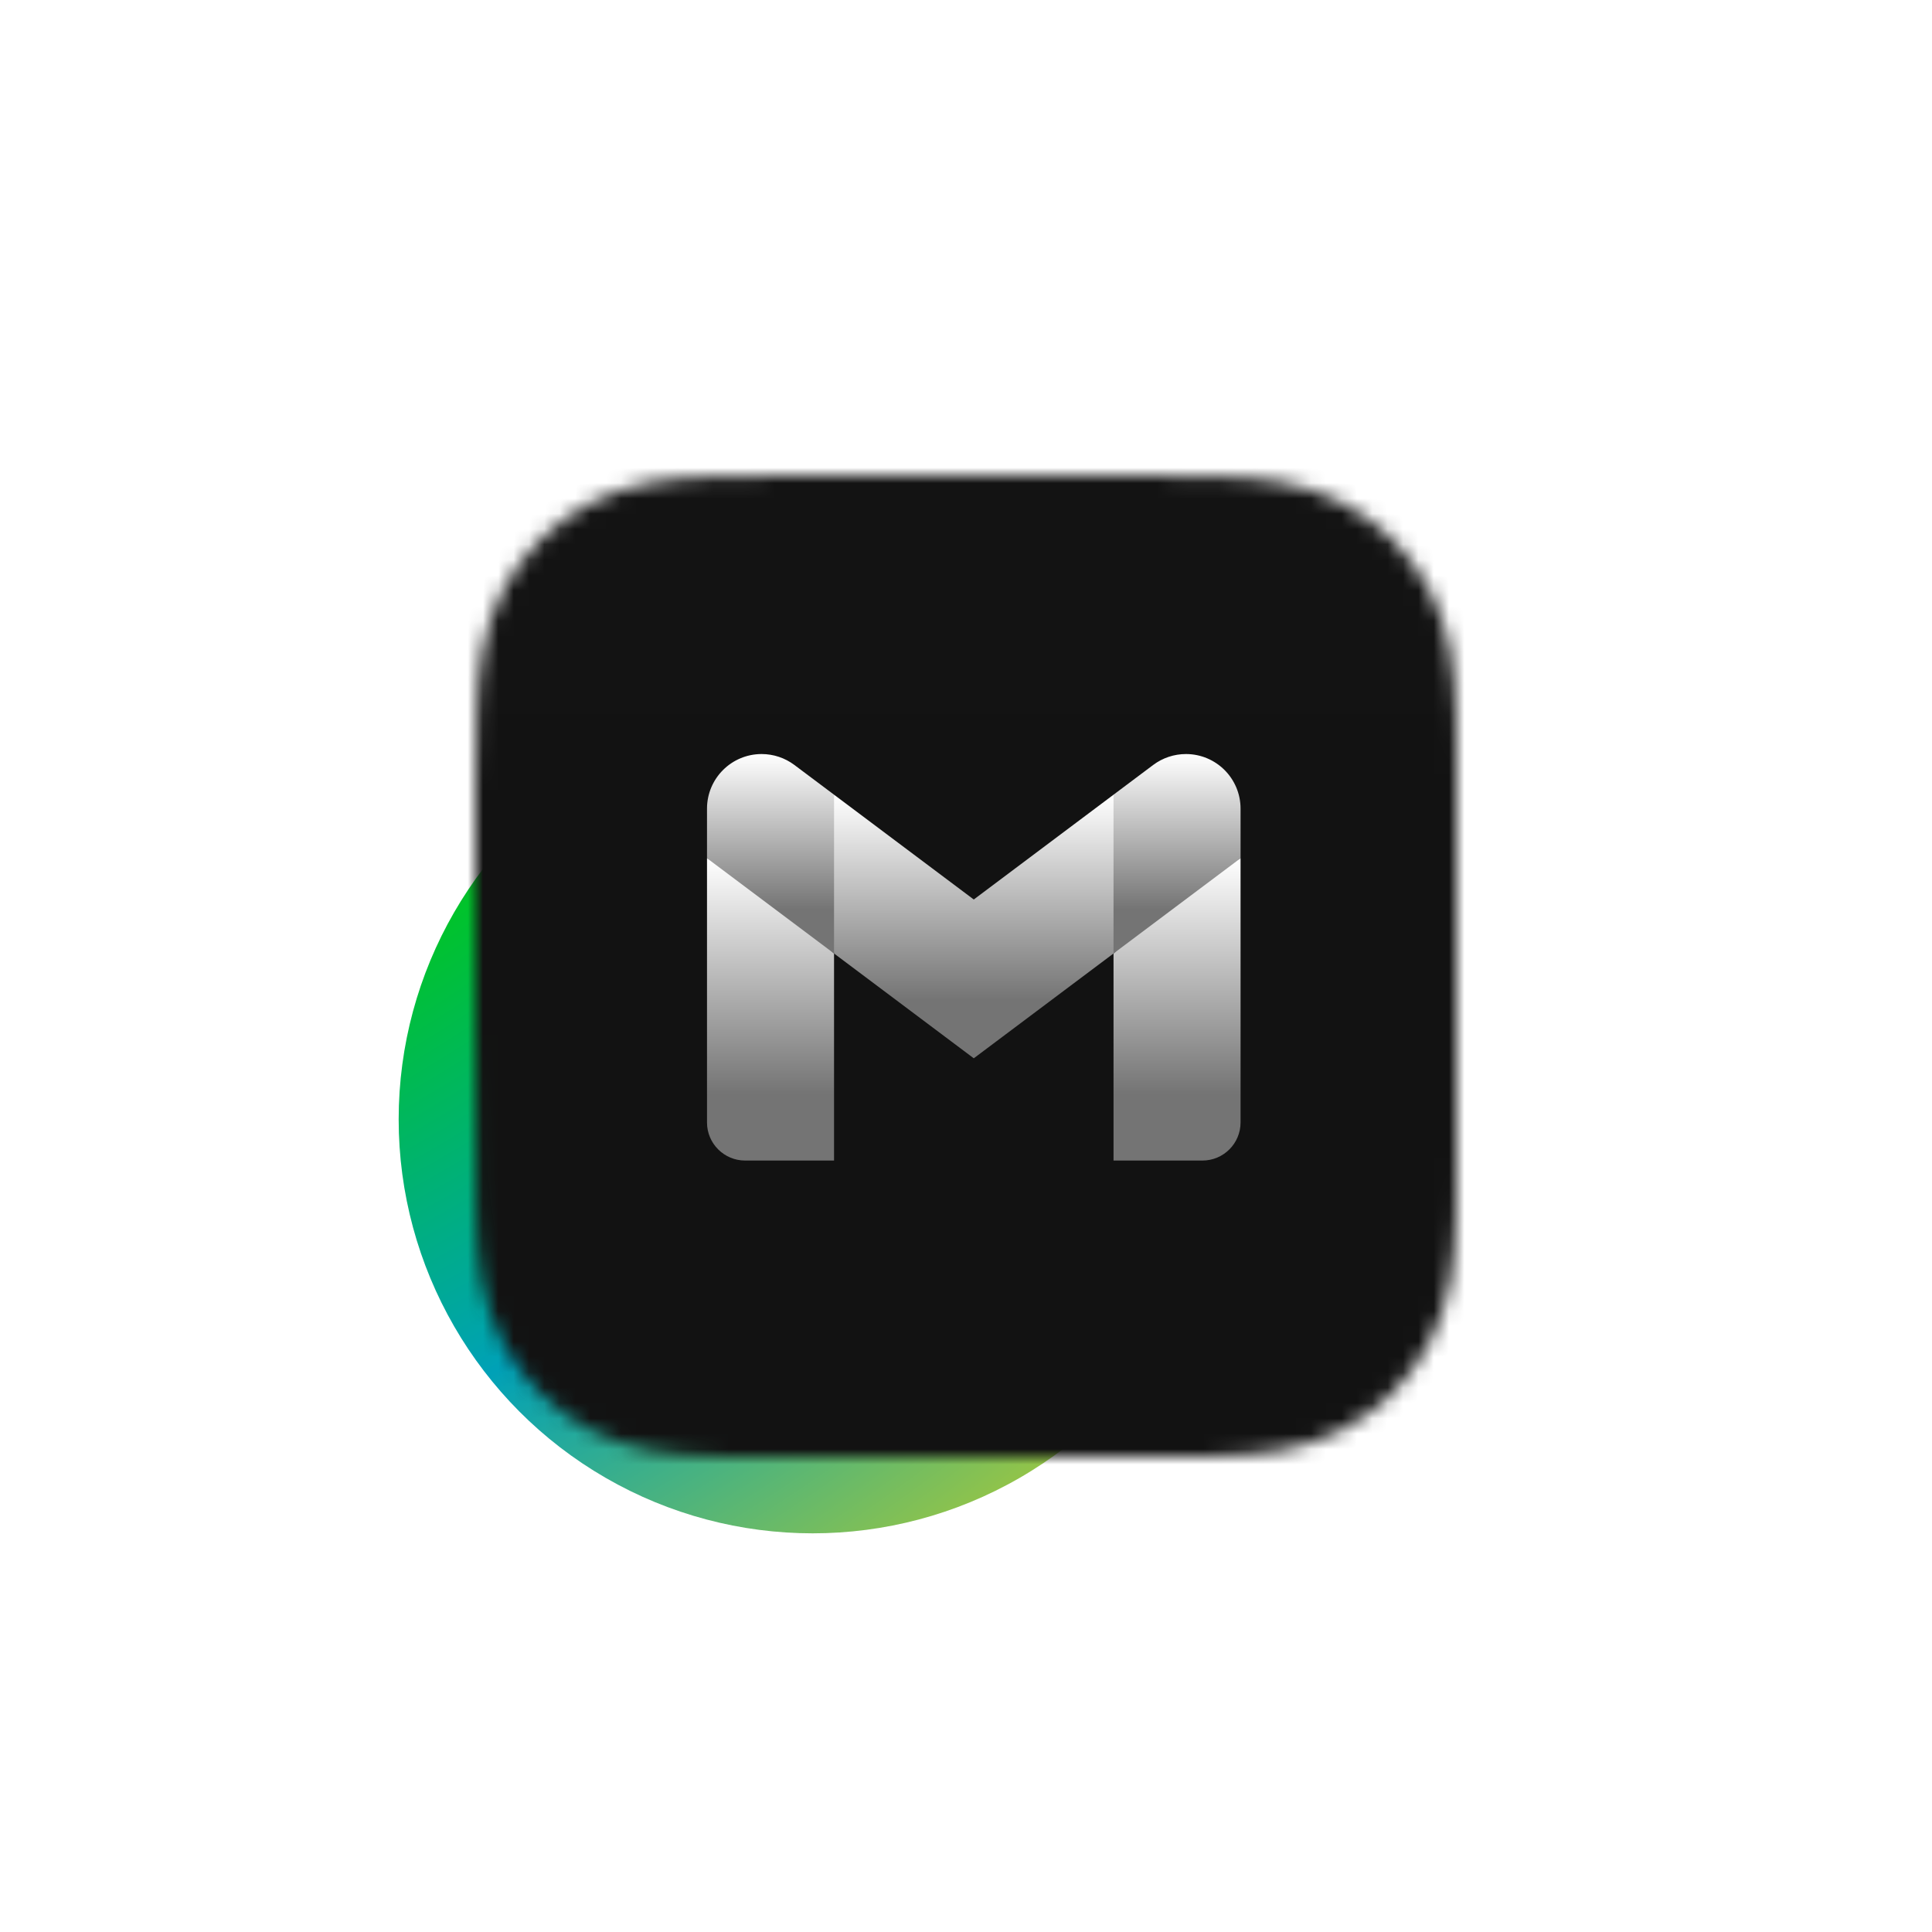 <svg width="126" height="126" viewBox="0 0 126 126" fill="none" xmlns="http://www.w3.org/2000/svg">
<g filter="url(#filter0_if_202_553)">
<circle cx="63" cy="63" r="27" fill="url(#paint0_radial_202_553)"/>
</g>
<mask id="mask0_202_553" style="mask-type:luminance" maskUnits="userSpaceOnUse" x="31" y="31" width="64" height="64">
<path fill-rule="evenodd" clip-rule="evenodd" d="M95 50.932C95 50.172 95 49.413 94.996 48.653C94.992 48.013 94.984 47.373 94.967 46.733C94.93 45.339 94.847 43.932 94.599 42.553C94.348 41.155 93.937 39.853 93.29 38.582C92.653 37.333 91.822 36.19 90.831 35.199C89.839 34.208 88.696 33.377 87.446 32.741C86.174 32.094 84.871 31.683 83.471 31.432C82.091 31.184 80.685 31.102 79.29 31.064C78.65 31.047 78.01 31.04 77.37 31.036C76.609 31.031 75.849 31.032 75.089 31.032L66.262 31H59.66L50.989 31.032C50.227 31.032 49.466 31.031 48.704 31.036C48.062 31.04 47.421 31.047 46.779 31.064C45.382 31.102 43.972 31.184 42.59 31.432C41.188 31.684 39.882 32.094 38.608 32.741C37.356 33.377 36.21 34.208 35.217 35.199C34.223 36.19 33.391 37.332 32.753 38.581C32.104 39.853 31.693 41.156 31.441 42.555C31.192 43.933 31.11 45.339 31.072 46.733C31.055 47.373 31.048 48.013 31.044 48.653C31.039 49.413 31 50.357 31 51.116L31 59.667L31 66.34L31.04 75.072C31.04 75.833 31.039 76.594 31.044 77.355C31.048 77.996 31.055 78.636 31.072 79.277C31.11 80.673 31.192 82.082 31.441 83.462C31.693 84.863 32.105 86.167 32.753 87.439C33.39 88.69 34.223 89.835 35.217 90.827C36.21 91.819 37.356 92.651 38.608 93.288C39.883 93.936 41.188 94.347 42.591 94.599C43.973 94.847 45.382 94.929 46.779 94.967C47.421 94.984 48.062 94.992 48.704 94.995C49.466 95 50.227 95 50.989 95L59.738 95H66.357L75.089 95C75.849 95 76.609 95 77.37 94.995C78.01 94.992 78.65 94.984 79.29 94.967C80.685 94.929 82.093 94.847 83.472 94.599C84.872 94.347 86.174 93.936 87.446 93.288C88.696 92.651 89.839 91.82 90.831 90.827C91.822 89.835 92.653 88.69 93.29 87.44C93.937 86.166 94.348 84.862 94.6 83.461C94.847 82.08 94.93 80.673 94.967 79.277C94.984 78.636 94.992 77.995 94.996 77.355C95 76.594 95 75.833 95 75.072C95 75.072 94.999 66.494 94.999 66.34V59.66C94.999 59.546 95 50.932 95 50.932" fill="white"/>
</mask>
<g mask="url(#mask0_202_553)">
<rect x="26.495" y="26.185" width="70.99" height="70.99" fill="#101010"/>
<g filter="url(#filter1_ii_202_553)">
<path fill-rule="evenodd" clip-rule="evenodd" d="M95 50.932C95 50.172 95 49.413 94.996 48.653C94.992 48.013 94.984 47.373 94.967 46.733C94.93 45.339 94.847 43.932 94.599 42.553C94.348 41.155 93.937 39.853 93.29 38.582C92.653 37.333 91.822 36.19 90.831 35.199C89.839 34.208 88.696 33.377 87.446 32.741C86.174 32.094 84.871 31.683 83.471 31.432C82.091 31.184 80.685 31.102 79.29 31.064C78.65 31.047 78.01 31.04 77.37 31.036C76.609 31.031 75.849 31.032 75.089 31.032L66.262 31H59.66L50.989 31.032C50.227 31.032 49.466 31.031 48.704 31.036C48.062 31.04 47.421 31.047 46.779 31.064C45.382 31.102 43.972 31.184 42.59 31.432C41.188 31.684 39.882 32.094 38.608 32.741C37.356 33.377 36.21 34.208 35.217 35.199C34.223 36.19 33.391 37.332 32.753 38.581C32.104 39.853 31.693 41.156 31.441 42.555C31.192 43.933 31.11 45.339 31.072 46.733C31.055 47.373 31.048 48.013 31.044 48.653C31.039 49.413 31 50.357 31 51.116L31 59.667L31 66.34L31.04 75.072C31.04 75.833 31.039 76.594 31.044 77.355C31.048 77.996 31.055 78.636 31.072 79.277C31.11 80.673 31.192 82.082 31.441 83.462C31.693 84.863 32.105 86.167 32.753 87.439C33.39 88.69 34.223 89.835 35.217 90.827C36.21 91.819 37.356 92.651 38.608 93.288C39.883 93.936 41.188 94.347 42.591 94.599C43.973 94.847 45.382 94.929 46.779 94.967C47.421 94.984 48.062 94.992 48.704 94.995C49.466 95 50.227 95 50.989 95L59.738 95H66.357L75.089 95C75.849 95 76.609 95 77.37 94.995C78.01 94.992 78.65 94.984 79.29 94.967C80.685 94.929 82.093 94.847 83.472 94.599C84.872 94.347 86.174 93.936 87.446 93.288C88.696 92.651 89.839 91.82 90.831 90.827C91.822 89.835 92.653 88.69 93.29 87.44C93.937 86.166 94.348 84.862 94.6 83.461C94.847 82.08 94.93 80.673 94.967 79.277C94.984 78.636 94.992 77.995 94.996 77.355C95 76.594 95 75.833 95 75.072C95 75.072 94.999 66.494 94.999 66.34V59.66C94.999 59.546 95 50.932 95 50.932" fill="url(#paint1_linear_202_553)" fill-opacity="0.01"/>
</g>
</g>
<path d="M80.906 55.97L76.763 58.248L72.621 62.184V75.688H78.42C79.793 75.688 80.906 74.575 80.906 73.203V55.97Z" fill="url(#paint2_linear_202_553)"/>
<path d="M46.109 55.97L49.103 57.387L54.394 62.184V75.688H48.595C47.222 75.688 46.109 74.575 46.109 73.203V55.97Z" fill="url(#paint3_linear_202_553)"/>
<path d="M72.621 51.828L63.507 58.663L54.394 51.828L53.566 56.633L54.394 62.184L63.507 69.019L72.621 62.184L73.449 56.633L72.621 51.828Z" fill="url(#paint4_linear_202_553)"/>
<path d="M46.109 52.738V55.97L54.394 62.184V51.828L51.806 49.888C51.19 49.426 50.441 49.177 49.67 49.177C47.703 49.177 46.109 50.771 46.109 52.738Z" fill="url(#paint5_linear_202_553)"/>
<path d="M80.906 52.738V55.97L72.621 62.184V51.828L75.209 49.888C75.825 49.426 76.574 49.177 77.345 49.177C79.312 49.177 80.906 50.771 80.906 52.738Z" fill="url(#paint6_linear_202_553)"/>
<defs>
<filter id="filter0_if_202_553" x="0" y="0" width="126" height="126" filterUnits="userSpaceOnUse" color-interpolation-filters="sRGB">
<feFlood flood-opacity="0" result="BackgroundImageFix"/>
<feBlend mode="normal" in="SourceGraphic" in2="BackgroundImageFix" result="shape"/>
<feColorMatrix in="SourceAlpha" type="matrix" values="0 0 0 0 0 0 0 0 0 0 0 0 0 0 0 0 0 0 127 0" result="hardAlpha"/>
<feOffset dx="-10" dy="10"/>
<feGaussianBlur stdDeviation="10"/>
<feComposite in2="hardAlpha" operator="arithmetic" k2="-1" k3="1"/>
<feColorMatrix type="matrix" values="0 0 0 0 1 0 0 0 0 1 0 0 0 0 1 0 0 0 0.24 0"/>
<feBlend mode="normal" in2="shape" result="effect1_innerShadow_202_553"/>
<feGaussianBlur stdDeviation="18" result="effect2_foregroundBlur_202_553"/>
</filter>
<filter id="filter1_ii_202_553" x="31" y="29.447" width="64" height="66.641" filterUnits="userSpaceOnUse" color-interpolation-filters="sRGB">
<feFlood flood-opacity="0" result="BackgroundImageFix"/>
<feBlend mode="normal" in="SourceGraphic" in2="BackgroundImageFix" result="shape"/>
<feColorMatrix in="SourceAlpha" type="matrix" values="0 0 0 0 0 0 0 0 0 0 0 0 0 0 0 0 0 0 127 0" result="hardAlpha"/>
<feOffset dy="-1.553"/>
<feGaussianBlur stdDeviation="1.553"/>
<feComposite in2="hardAlpha" operator="arithmetic" k2="-1" k3="1"/>
<feColorMatrix type="matrix" values="0 0 0 0 0 0 0 0 0 0 0 0 0 0 0 0 0 0 0.3 0"/>
<feBlend mode="normal" in2="shape" result="effect1_innerShadow_202_553"/>
<feColorMatrix in="SourceAlpha" type="matrix" values="0 0 0 0 0 0 0 0 0 0 0 0 0 0 0 0 0 0 127 0" result="hardAlpha"/>
<feOffset dy="1.087"/>
<feGaussianBlur stdDeviation="2.485"/>
<feComposite in2="hardAlpha" operator="arithmetic" k2="-1" k3="1"/>
<feColorMatrix type="matrix" values="0 0 0 0 1 0 0 0 0 1 0 0 0 0 1 0 0 0 0.15 0"/>
<feBlend mode="normal" in2="effect1_innerShadow_202_553" result="effect2_innerShadow_202_553"/>
</filter>
<radialGradient id="paint0_radial_202_553" cx="0" cy="0" r="1" gradientUnits="userSpaceOnUse" gradientTransform="translate(-17 -33) rotate(49.674) scale(169.208)">
<stop offset="0.423" stop-color="#F40000"/>
<stop offset="0.588" stop-color="#00C32B"/>
<stop offset="0.75" stop-color="#00A1B7"/>
<stop offset="1" stop-color="#F3DB00"/>
</radialGradient>
<linearGradient id="paint1_linear_202_553" x1="9.164" y1="31" x2="9.164" y2="138.672" gradientUnits="userSpaceOnUse">
<stop stop-color="white"/>
<stop offset="0.49" stop-color="#EFEFEF"/>
<stop offset="1" stop-color="#C0C0C0"/>
</linearGradient>
<linearGradient id="paint2_linear_202_553" x1="76.763" y1="55.97" x2="76.763" y2="75.688" gradientUnits="userSpaceOnUse">
<stop stop-color="white"/>
<stop offset="0.78" stop-color="#747474"/>
</linearGradient>
<linearGradient id="paint3_linear_202_553" x1="50.252" y1="55.97" x2="50.252" y2="75.688" gradientUnits="userSpaceOnUse">
<stop stop-color="white"/>
<stop offset="0.78" stop-color="#747474"/>
</linearGradient>
<linearGradient id="paint4_linear_202_553" x1="63.507" y1="51.828" x2="63.507" y2="69.019" gradientUnits="userSpaceOnUse">
<stop stop-color="white"/>
<stop offset="0.78" stop-color="#747474"/>
</linearGradient>
<linearGradient id="paint5_linear_202_553" x1="50.252" y1="49.177" x2="50.252" y2="62.184" gradientUnits="userSpaceOnUse">
<stop stop-color="white"/>
<stop offset="0.78" stop-color="#747474"/>
</linearGradient>
<linearGradient id="paint6_linear_202_553" x1="76.763" y1="49.177" x2="76.763" y2="62.184" gradientUnits="userSpaceOnUse">
<stop stop-color="white"/>
<stop offset="0.78" stop-color="#747474"/>
</linearGradient>
</defs>
</svg>
